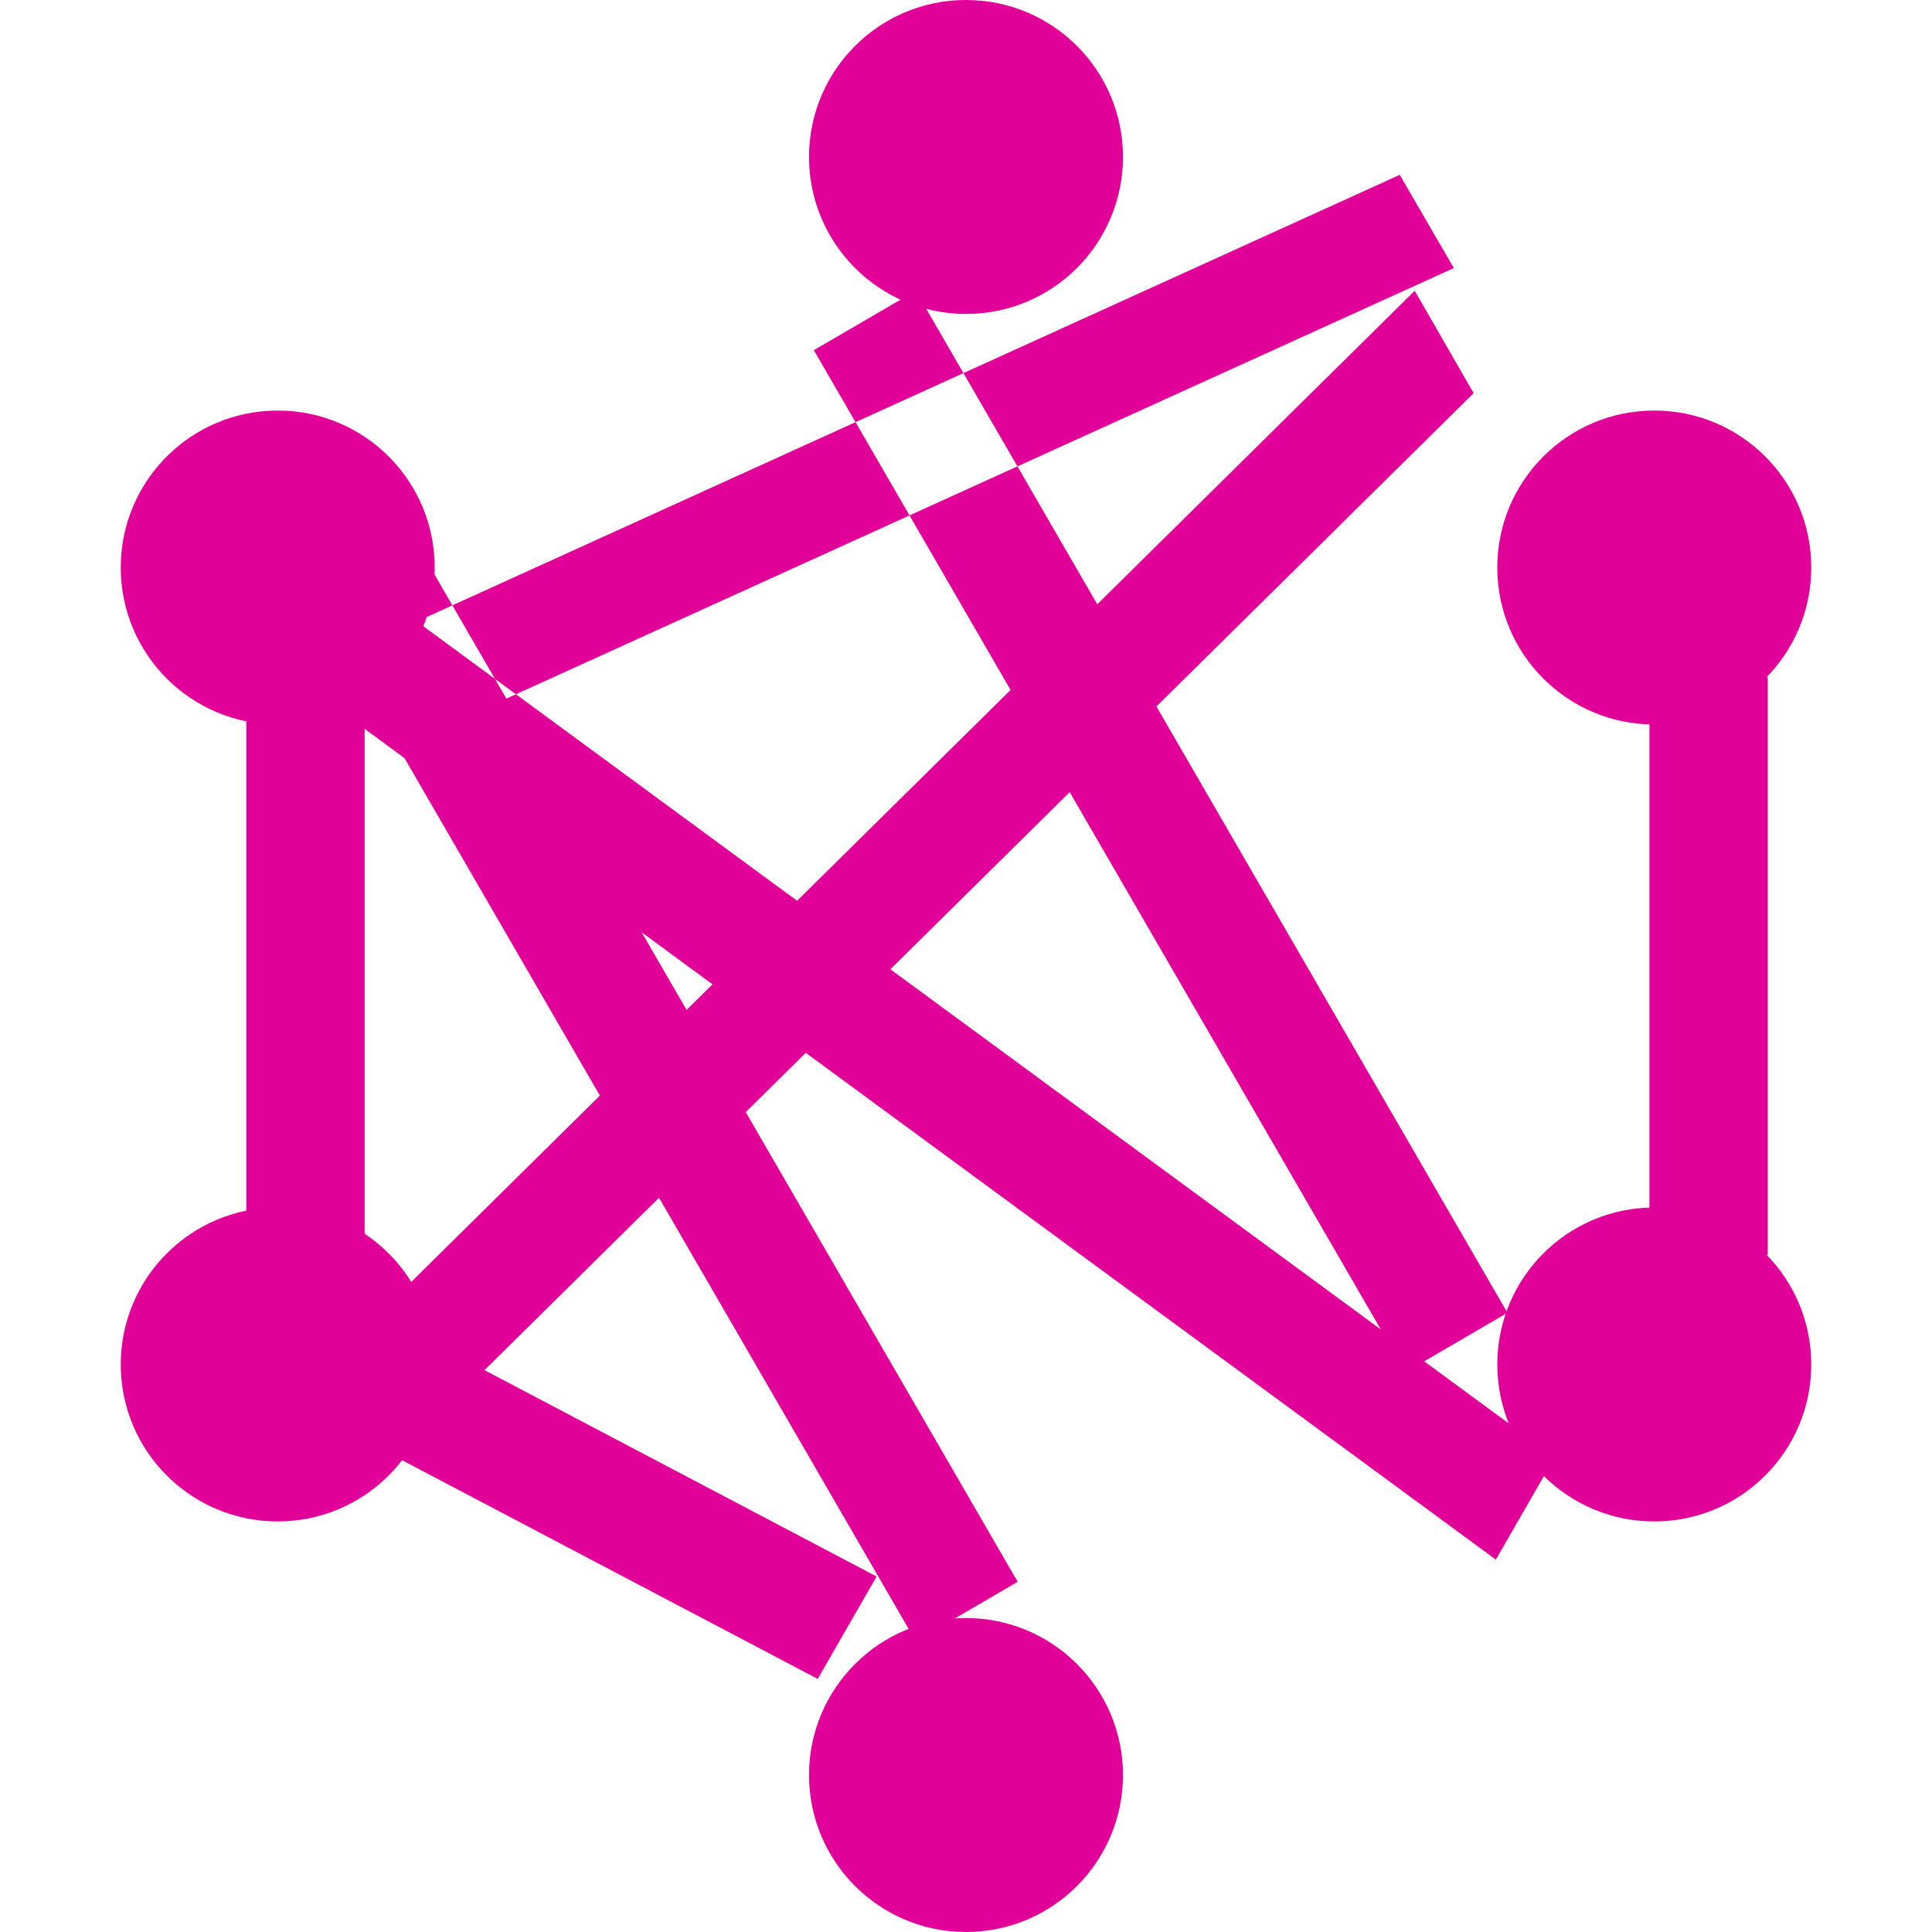 <svg xmlns="http://www.w3.org/2000/svg" viewBox="0 0 400 400" width="200" height="200" aria-label="GraphQL" role="img">
  
  <circle fill="#E10098" cx="57.5" cy="282.5" r="32.5"/>
  <circle fill="#E10098" cx="57.5" cy="117.5" r="32.5"/>
  <circle fill="#E10098" cx="200" cy="32.5" r="32.5"/>
  <circle fill="#E10098" cx="342.5" cy="117.5" r="32.5"/>
  <circle fill="#E10098" cx="342.5" cy="282.5" r="32.5"/>
  <circle fill="#E10098" cx="200" cy="367.5" r="32.5"/>

  <!-- Pink Lines -->
  <path fill="#E10098" d="M72.6 269.1L181.5 326.4l-12.2 21.2-108.9-57.3zM81.4 130.9l11.2 19.3L301 55.5l-11.2-19.3zM189.6 60.2l122.5 211.6-21.1 12.3L168.5 72.5zM341.5 140.2v119.6h24.5V140.2zM189.6 339.8L67.1 128.2l21.1-12.3 122.5 211.6zM75.5 140.2v119.6H51V140.2zM81.4 269.1L292.9 60.2l12.2 21.2L93.6 290.3zM309.7 322.9L72.5 148.7l12.2-21.2L321.9 301.7z"/>
</svg>